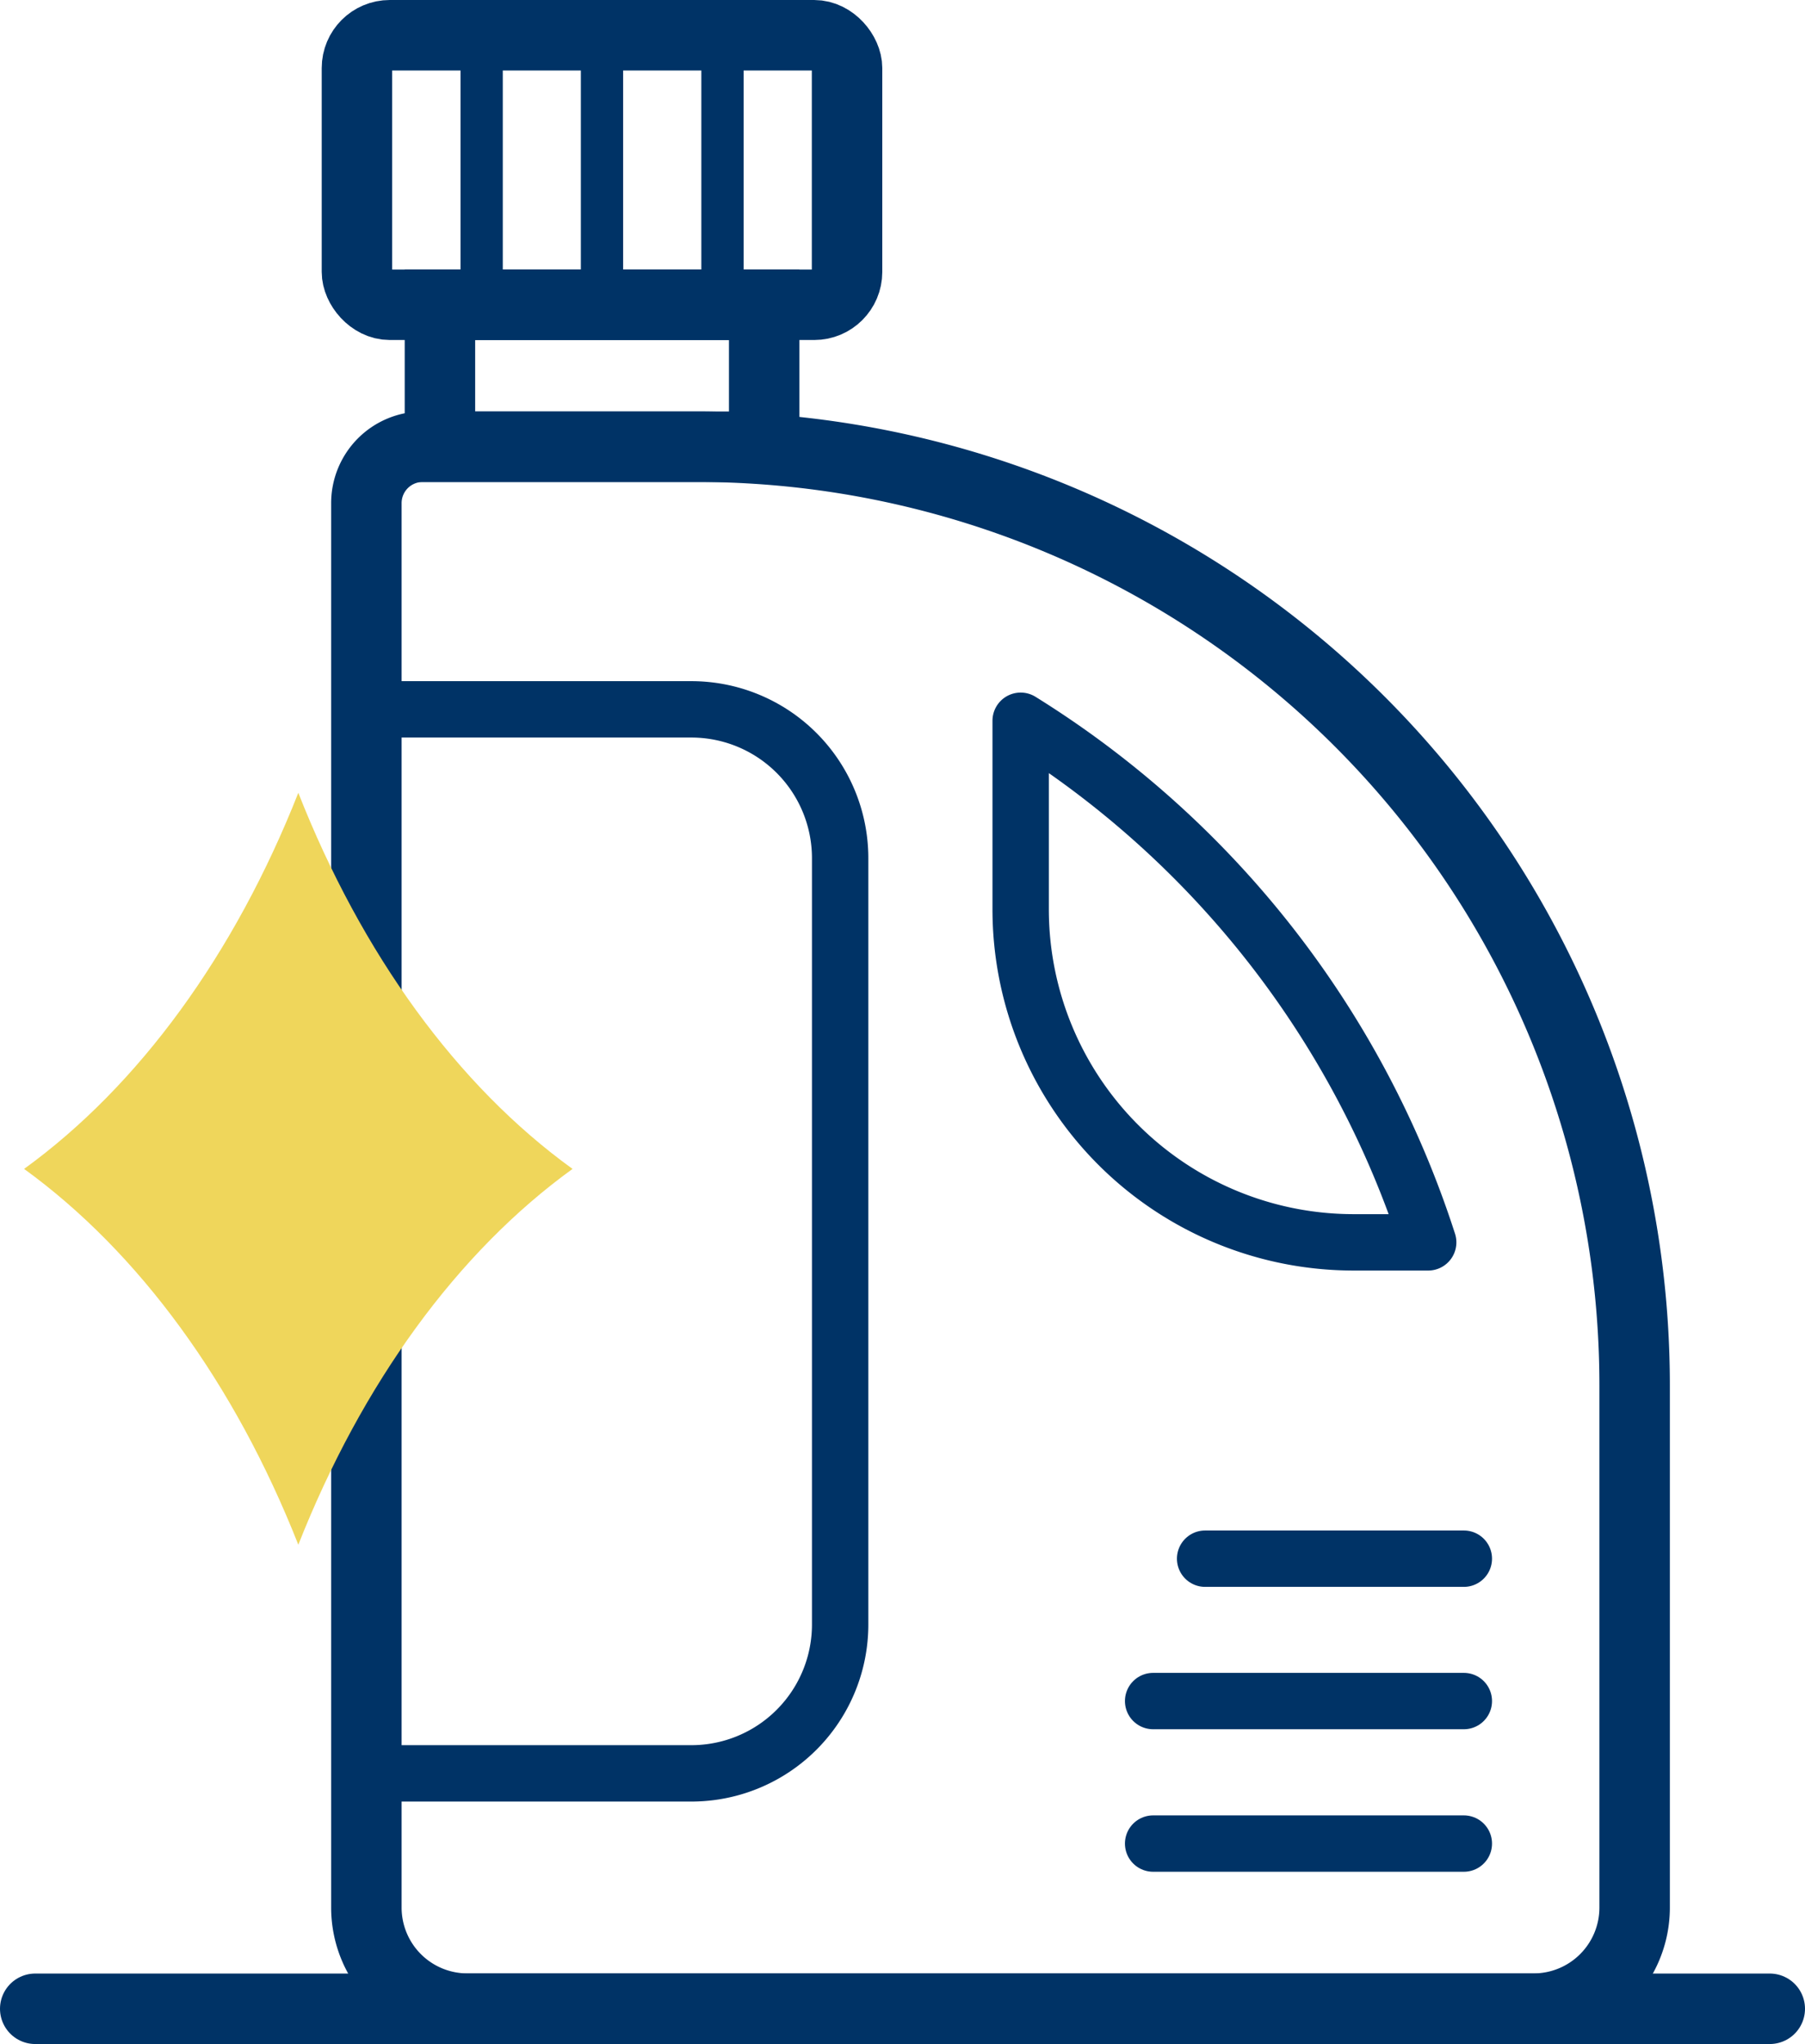 <svg id="Capa_1" data-name="Capa 1" xmlns="http://www.w3.org/2000/svg" viewBox="0 0 128.09 145"><defs><style>.cls-1,.cls-2,.cls-3,.cls-4,.cls-5{fill:none;stroke:#036;}.cls-1,.cls-4{stroke-miterlimit:10;stroke-width:5px;}.cls-2,.cls-3,.cls-5{stroke-linejoin:round;}.cls-2,.cls-3{stroke-width:4px;}.cls-3,.cls-4,.cls-5{stroke-linecap:round;}.cls-5{stroke-width:3px;}.cls-6{fill:#efd65b;}</style></defs><path class="cls-1" d="M30,31.69H49.4A66.58,66.58,0,0,1,116,98.27v37.05a7.17,7.17,0,0,1-7.17,7.17H33.14A7.17,7.17,0,0,1,26,135.33V35.72A4,4,0,0,1,30,31.69Z"/><path class="cls-2" d="M504.29,148H499a23.63,23.63,0,0,1-23.63-23.63V111A68.14,68.14,0,0,1,504.29,148Z" transform="translate(-402.94 -59.87)"/><path class="cls-2" d="M428.91,185.67H452a10.56,10.56,0,0,0,10.56-10.56V120.75A10.56,10.56,0,0,0,452,110.19H428.91" transform="translate(-402.94 -59.87)"/><line class="cls-3" x1="85.52" y1="110.57" x2="103.88" y2="110.57"/><line class="cls-3" x1="81.83" y1="120.67" x2="103.88" y2="120.67"/><line class="cls-3" x1="81.83" y1="130.78" x2="103.88" y2="130.78"/><line class="cls-4" x1="2.5" y1="142.5" x2="125.59" y2="142.5"/><rect class="cls-1" x="31.22" y="21.62" width="23.01" height="10.07"/><rect class="cls-1" x="25.33" y="2.5" width="34.78" height="19.12" rx="2.33"/><line class="cls-5" x1="34.18" y1="2.5" x2="34.18" y2="21.62"/><line class="cls-5" x1="42.72" y1="2.5" x2="42.72" y2="21.62"/><line class="cls-5" x1="51.27" y1="2.5" x2="51.27" y2="21.62"/><path class="cls-6" d="M443.57,142.79c-8.17,5.91-14.94,15.21-19.46,26.66-4.52-11.45-11.31-20.75-19.46-26.66,8.15-5.9,14.94-15.23,19.46-26.68C428.61,127.56,435.4,136.89,443.57,142.79Z" transform="translate(-402.94 -59.87)"/></svg>